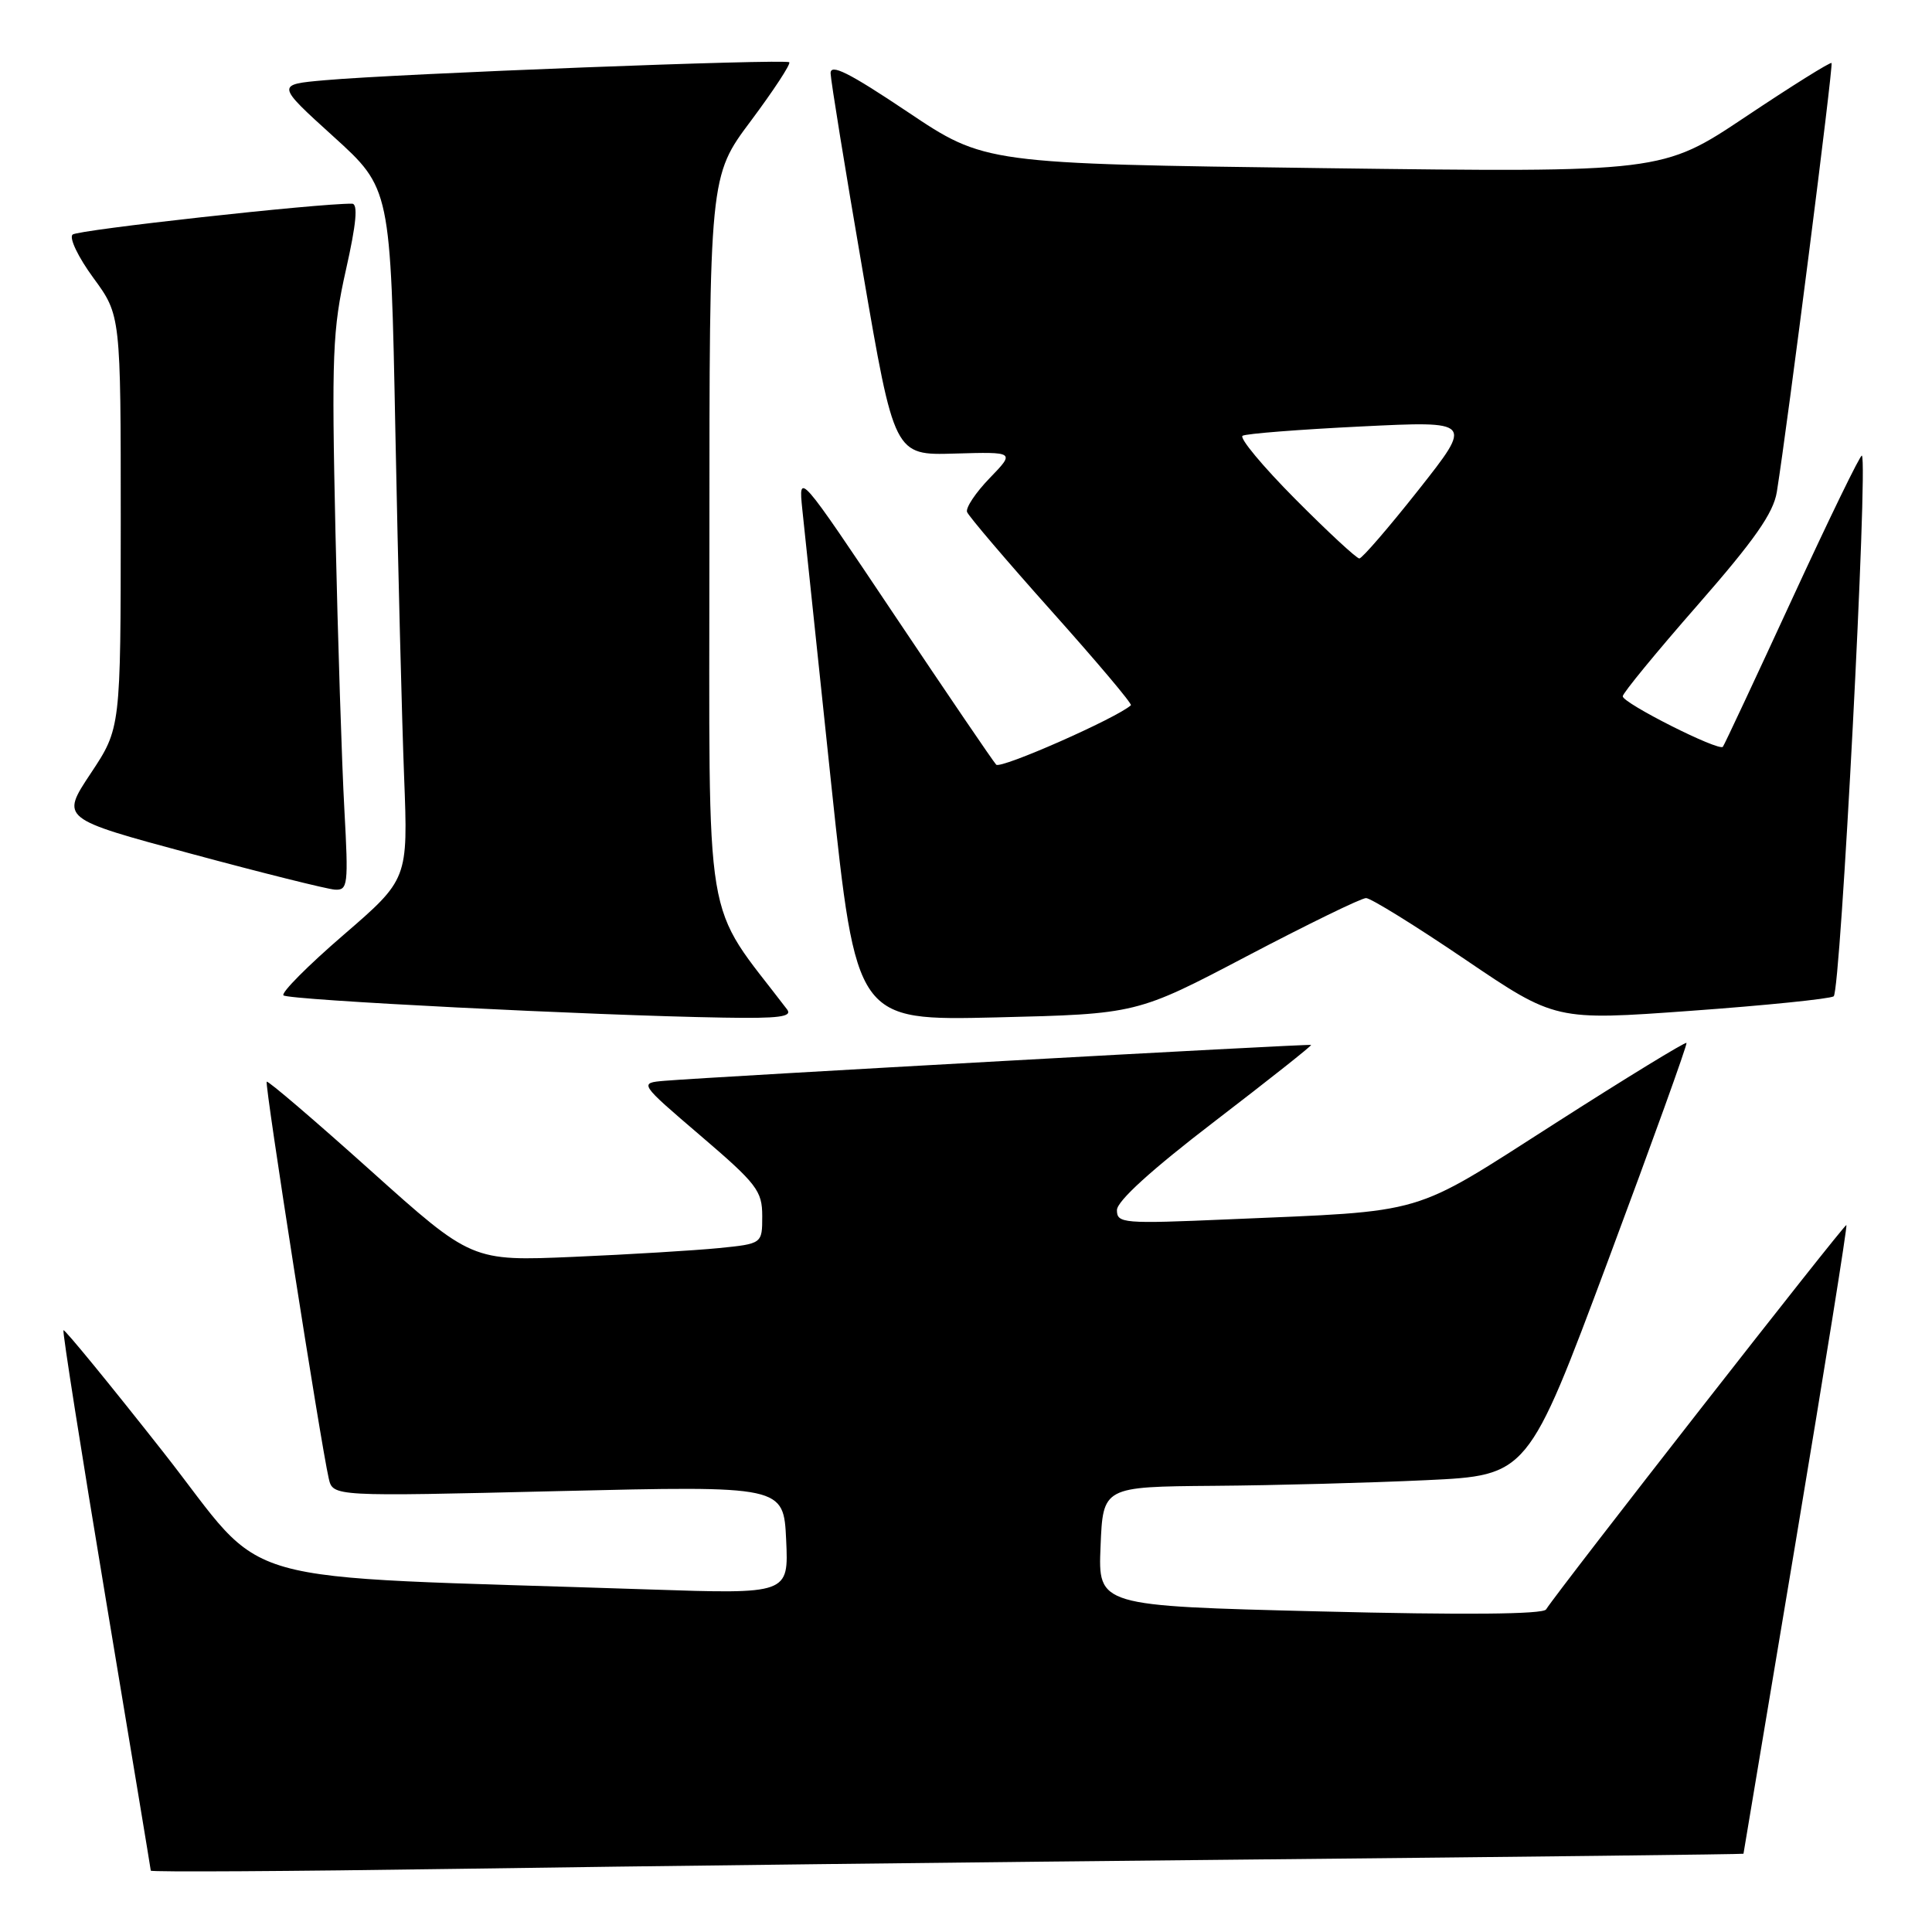 <?xml version="1.0" encoding="UTF-8" standalone="no"?>
<!DOCTYPE svg PUBLIC "-//W3C//DTD SVG 1.1//EN" "http://www.w3.org/Graphics/SVG/1.1/DTD/svg11.dtd" >
<svg xmlns="http://www.w3.org/2000/svg" xmlns:xlink="http://www.w3.org/1999/xlink" version="1.1" viewBox="0 0 256 256">
 <g >
 <path fill="currentColor"
d=" M 166.25 246.39 C 201.86 246.04 231.01 245.70 231.02 245.63 C 231.03 245.56 234.16 226.84 237.98 204.04 C 241.79 181.24 244.80 162.47 244.66 162.32 C 244.44 162.10 206.69 210.42 204.86 213.26 C 204.45 213.91 193.98 214.00 174.86 213.52 C 145.50 212.79 145.50 212.79 145.83 204.89 C 146.15 197.00 146.15 197.00 160.83 196.88 C 168.90 196.82 181.56 196.48 188.98 196.13 C 202.45 195.50 202.45 195.50 213.09 167.00 C 218.94 151.32 223.61 138.36 223.47 138.19 C 223.33 138.02 215.49 142.81 206.06 148.85 C 186.69 161.23 189.47 160.42 162.75 161.57 C 148.82 162.17 148.00 162.11 148.00 160.35 C 148.00 159.15 152.57 155.00 160.98 148.56 C 168.11 143.09 173.85 138.55 173.73 138.46 C 173.50 138.29 94.31 142.69 88.08 143.21 C 84.66 143.50 84.66 143.50 92.83 150.49 C 100.30 156.88 101.00 157.79 101.00 161.14 C 101.00 164.80 101.00 164.80 95.25 165.38 C 92.09 165.69 83.42 166.22 76.00 166.54 C 62.50 167.12 62.50 167.12 49.07 155.07 C 41.69 148.45 35.51 143.16 35.34 143.33 C 35.04 143.62 42.49 191.26 43.56 195.90 C 44.11 198.30 44.11 198.30 73.97 197.58 C 103.83 196.87 103.83 196.87 104.17 204.05 C 104.50 211.23 104.50 211.23 86.00 210.61 C 28.86 208.69 36.04 210.72 21.60 192.37 C 14.50 183.35 8.56 176.10 8.41 176.26 C 8.25 176.41 10.79 192.51 14.04 212.02 C 17.29 231.53 19.97 247.67 19.98 247.87 C 19.99 248.07 38.34 247.96 60.75 247.63 C 83.16 247.29 130.64 246.73 166.25 246.39 Z  M 104.29 133.75 C 93.04 118.98 94.00 124.74 94.00 71.75 C 94.00 23.35 94.00 23.35 99.50 16.01 C 102.52 11.96 104.81 8.47 104.58 8.25 C 104.11 7.78 52.78 9.76 43.04 10.63 C 36.58 11.20 36.58 11.20 44.17 18.08 C 51.76 24.96 51.76 24.96 52.39 57.23 C 52.74 74.98 53.26 95.58 53.55 103.00 C 54.07 116.50 54.07 116.50 45.51 123.89 C 40.80 127.95 37.22 131.55 37.56 131.89 C 38.17 132.51 78.66 134.56 95.87 134.84 C 103.23 134.97 105.04 134.73 104.29 133.75 Z  M 165.25 126.68 C 173.29 122.46 180.38 119.00 181.01 119.00 C 181.63 119.00 187.53 122.65 194.12 127.12 C 206.10 135.24 206.10 135.24 224.03 133.94 C 233.89 133.23 242.42 132.36 242.97 132.02 C 243.89 131.45 247.55 61.21 246.71 60.37 C 246.52 60.19 242.39 68.69 237.51 79.27 C 232.63 89.85 228.49 98.70 228.29 98.95 C 227.77 99.60 215.00 93.16 215.02 92.26 C 215.03 91.84 219.49 86.40 224.94 80.18 C 232.49 71.55 234.99 67.98 235.44 65.18 C 236.88 56.17 242.95 8.61 242.69 8.35 C 242.53 8.19 237.41 11.39 231.32 15.46 C 220.25 22.86 220.25 22.86 175.37 22.28 C 130.50 21.69 130.50 21.69 120.25 14.82 C 112.46 9.60 110.01 8.38 110.06 9.73 C 110.09 10.70 112.00 22.49 114.31 35.92 C 118.50 60.34 118.50 60.34 126.50 60.10 C 134.50 59.87 134.50 59.87 131.14 63.35 C 129.29 65.26 127.94 67.28 128.14 67.84 C 128.34 68.39 133.38 74.31 139.35 80.99 C 145.32 87.67 150.05 93.27 149.85 93.45 C 147.96 95.16 132.57 101.95 132.00 101.32 C 131.58 100.87 125.52 91.95 118.52 81.50 C 105.80 62.50 105.80 62.50 106.31 67.50 C 106.59 70.25 108.32 86.62 110.14 103.88 C 113.47 135.25 113.47 135.25 132.05 134.81 C 150.63 134.36 150.63 134.36 165.25 126.68 Z  M 45.63 107.25 C 45.30 101.34 44.77 84.80 44.45 70.50 C 43.93 47.00 44.06 43.66 45.84 35.75 C 47.22 29.62 47.46 27.00 46.65 26.99 C 42.13 26.94 10.32 30.46 9.62 31.08 C 9.13 31.52 10.37 34.09 12.37 36.82 C 16.00 41.77 16.00 41.77 16.00 69.13 C 15.99 96.50 15.99 96.50 12.02 102.48 C 8.04 108.47 8.04 108.47 25.27 113.11 C 34.75 115.67 43.34 117.81 44.36 117.88 C 46.10 117.99 46.18 117.30 45.63 107.25 Z  M 171.62 66.12 C 167.32 61.79 164.18 58.02 164.65 57.74 C 165.12 57.46 172.18 56.91 180.34 56.51 C 195.17 55.78 195.17 55.78 187.98 64.89 C 184.02 69.90 180.48 74.00 180.12 74.00 C 179.75 74.00 175.93 70.46 171.62 66.12 Z "/>
</g>
</svg>